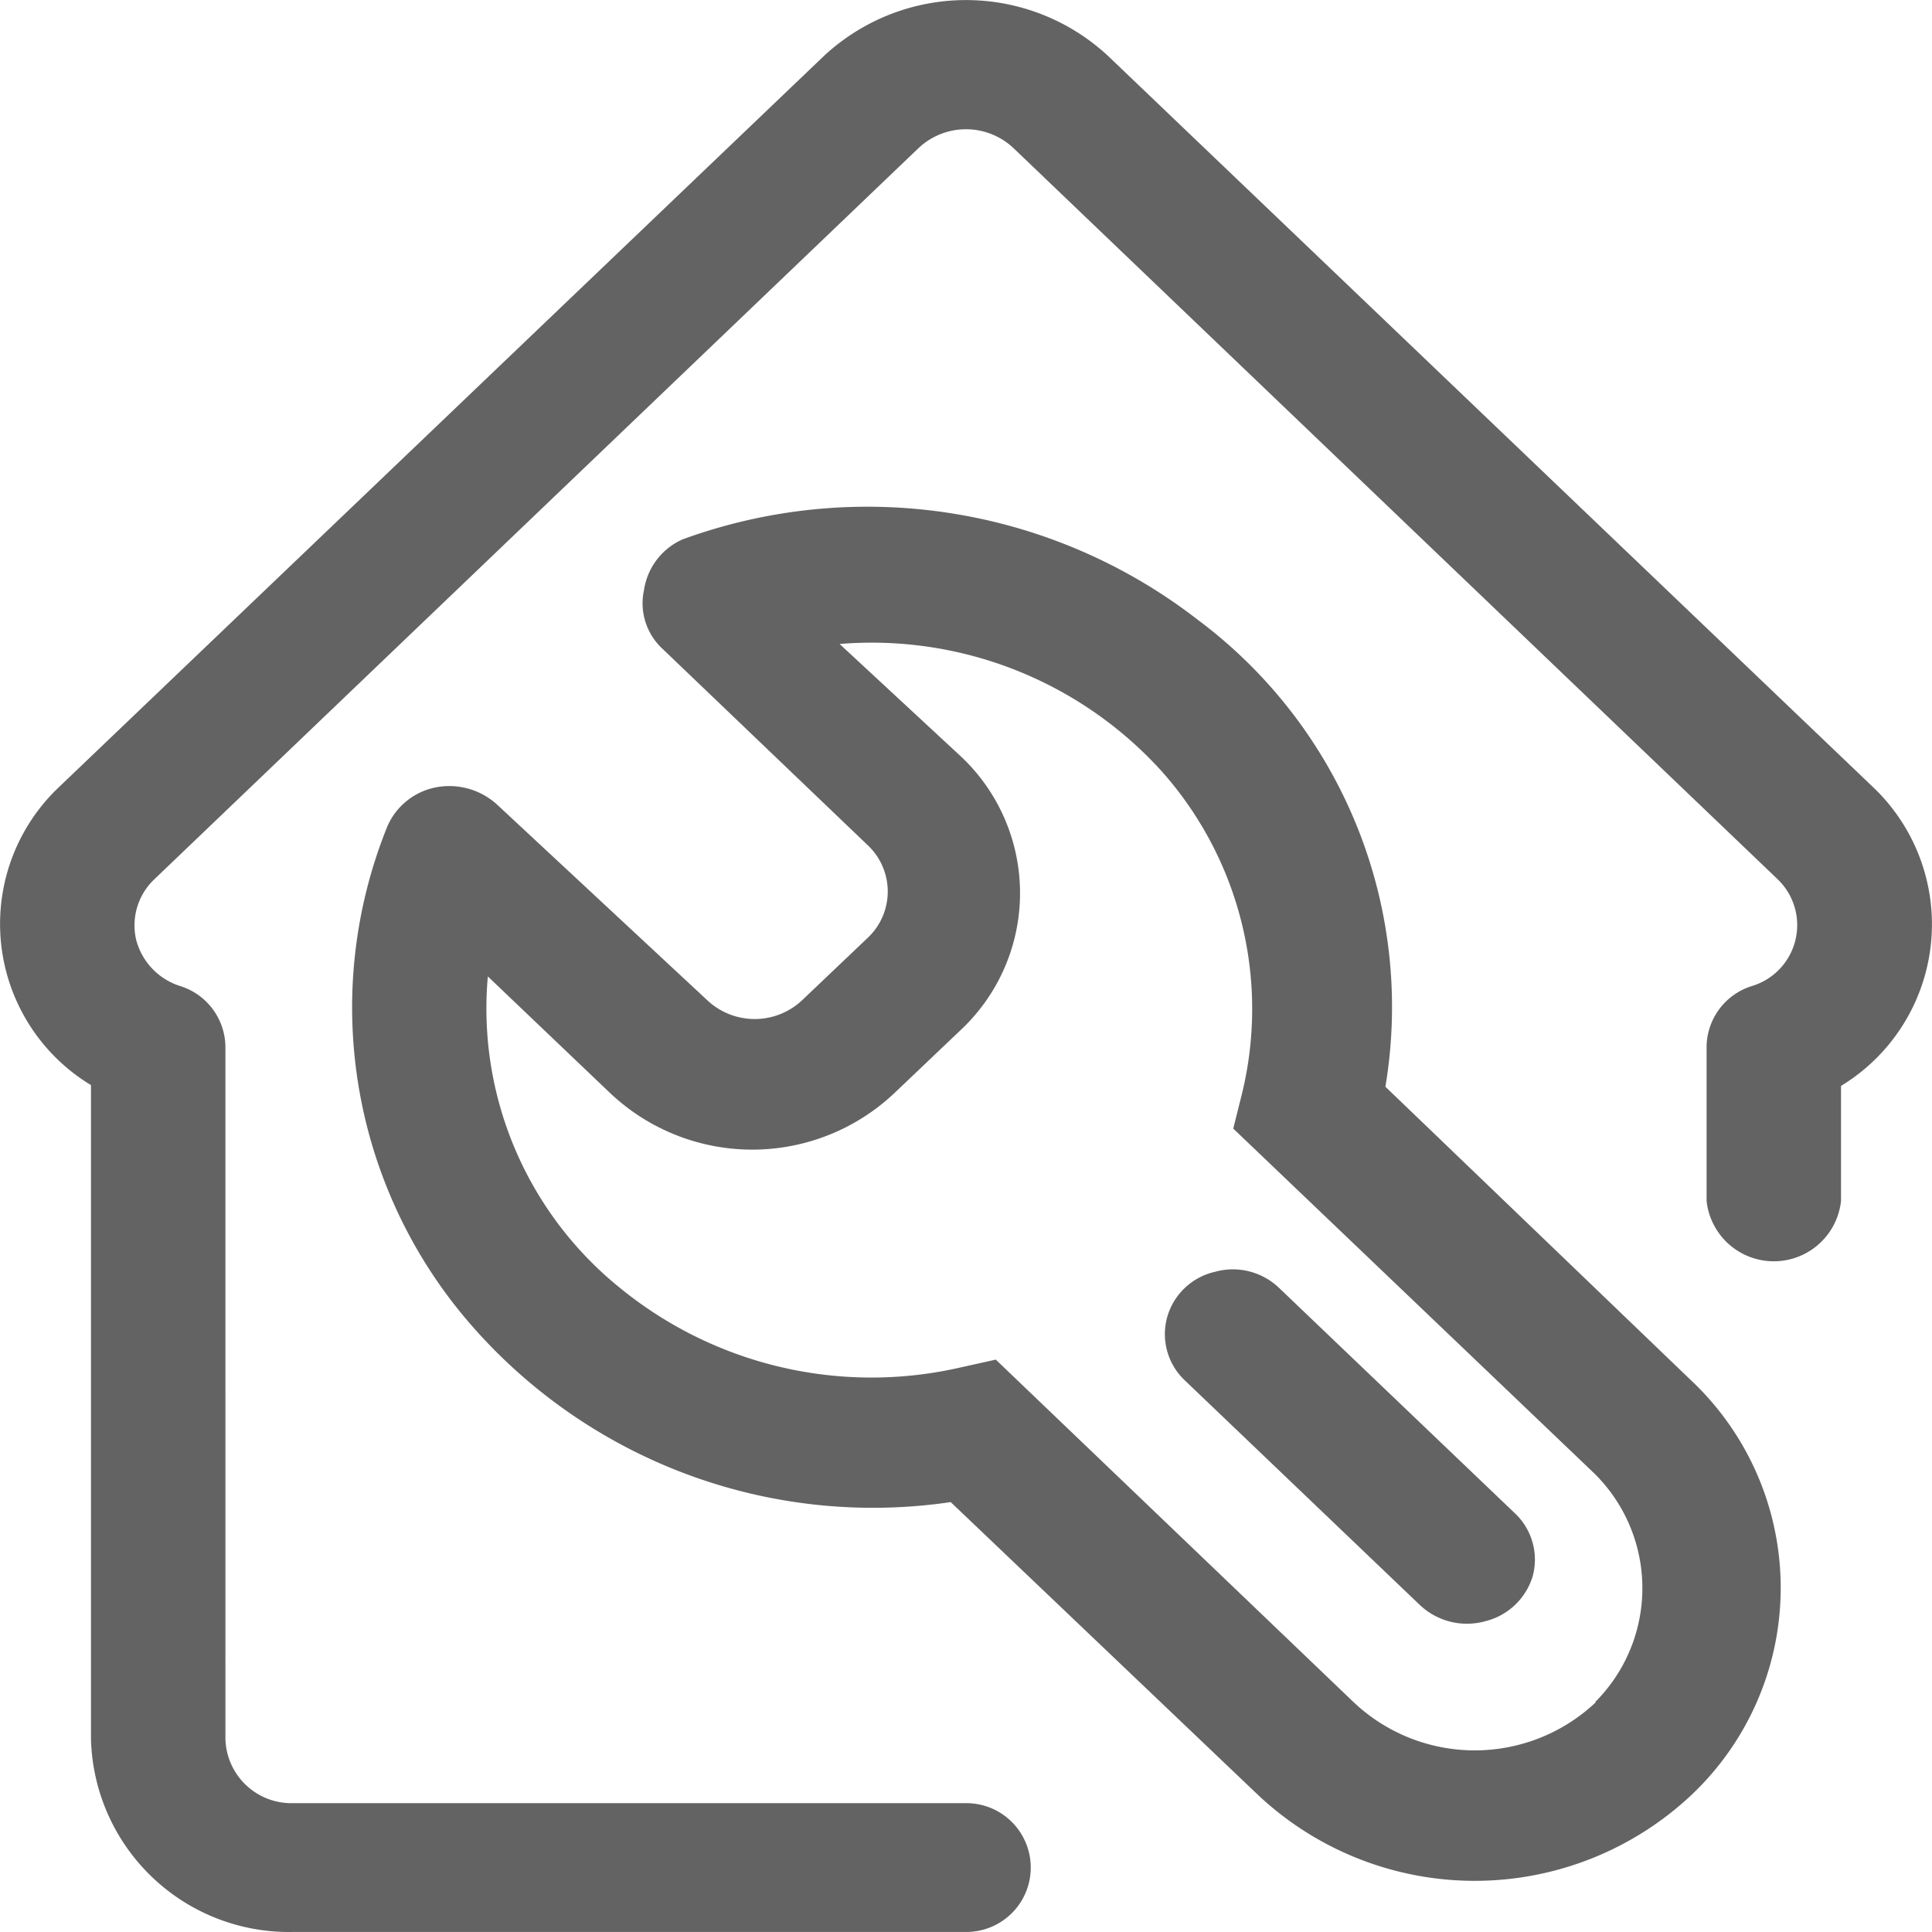 <svg t="1697264919669" class="icon" viewBox="0 0 1024 1024" version="1.1" xmlns="http://www.w3.org/2000/svg" p-id="113184" width="32" height="32"><path d="M677.97 682.652a35.413 35.413 0 0 0-34.133-8.533 34.133 34.133 0 0 0-25.173 23.893 33.706 33.706 0 0 0 8.96 33.279l125.011 119.464a36.266 36.266 0 0 0 34.559 8.533 34.986 34.986 0 0 0 25.173-23.893 33.706 33.706 0 0 0-9.386-33.279z m56.319-106.664a255.994 255.994 0 0 0-99.411-247.461 285.86 285.86 0 0 0-273.061-42.666 34.986 34.986 0 0 0-20.48 26.879 32.853 32.853 0 0 0 9.813 31.146l109.224 104.531a33.706 33.706 0 0 1 0 48.212l-34.986 33.279a36.693 36.693 0 0 1-50.772 0L263.685 426.657a37.546 37.546 0 0 0-32.426-9.386 35.413 35.413 0 0 0-26.026 20.906 255.994 255.994 0 0 0 42.666 261.968 282.447 282.447 0 0 0 255.994 95.998l162.983 155.303a167.676 167.676 0 0 0 229.542 0 151.037 151.037 0 0 0 0-219.728z m111.358 326.393a93.438 93.438 0 0 1-127.997 0l-189.862-181.756-19.2 4.267a210.769 210.769 0 0 1-180.476-42.666 190.289 190.289 0 0 1-69.545-164.69l64.425 61.439a109.651 109.651 0 0 0 151.463 0l34.986-33.279a99.411 99.411 0 0 0 0-144.637L445.015 341.326a207.355 207.355 0 0 1 170.663 67.412 189.436 189.436 0 0 1 42.666 170.663l-4.693 18.773 189.862 181.329a85.331 85.331 0 0 1 2.133 122.451z m147.197-485.109L587.518 29.866a110.504 110.504 0 0 0-151.037 0L31.157 417.271a99.838 99.838 0 0 0 17.066 157.863v346.446A104.958 104.958 0 0 0 155.315 1023.977H512a34.133 34.133 0 1 0 0-68.265H155.315a34.986 34.986 0 0 1-35.839-34.133V554.654a34.133 34.133 0 0 0-23.893-31.999 34.986 34.986 0 0 1-23.466-24.746 33.706 33.706 0 0 1 9.813-31.999l404.898-387.405a36.693 36.693 0 0 1 50.346 0l404.898 387.405a33.706 33.706 0 0 1-13.653 56.745 34.133 34.133 0 0 0-23.893 31.999v81.918a35.839 35.839 0 0 0 71.252 0v-61.012a100.264 100.264 0 0 0 17.066-158.29z" fill="#636363" p-id="113185"></path></svg>
